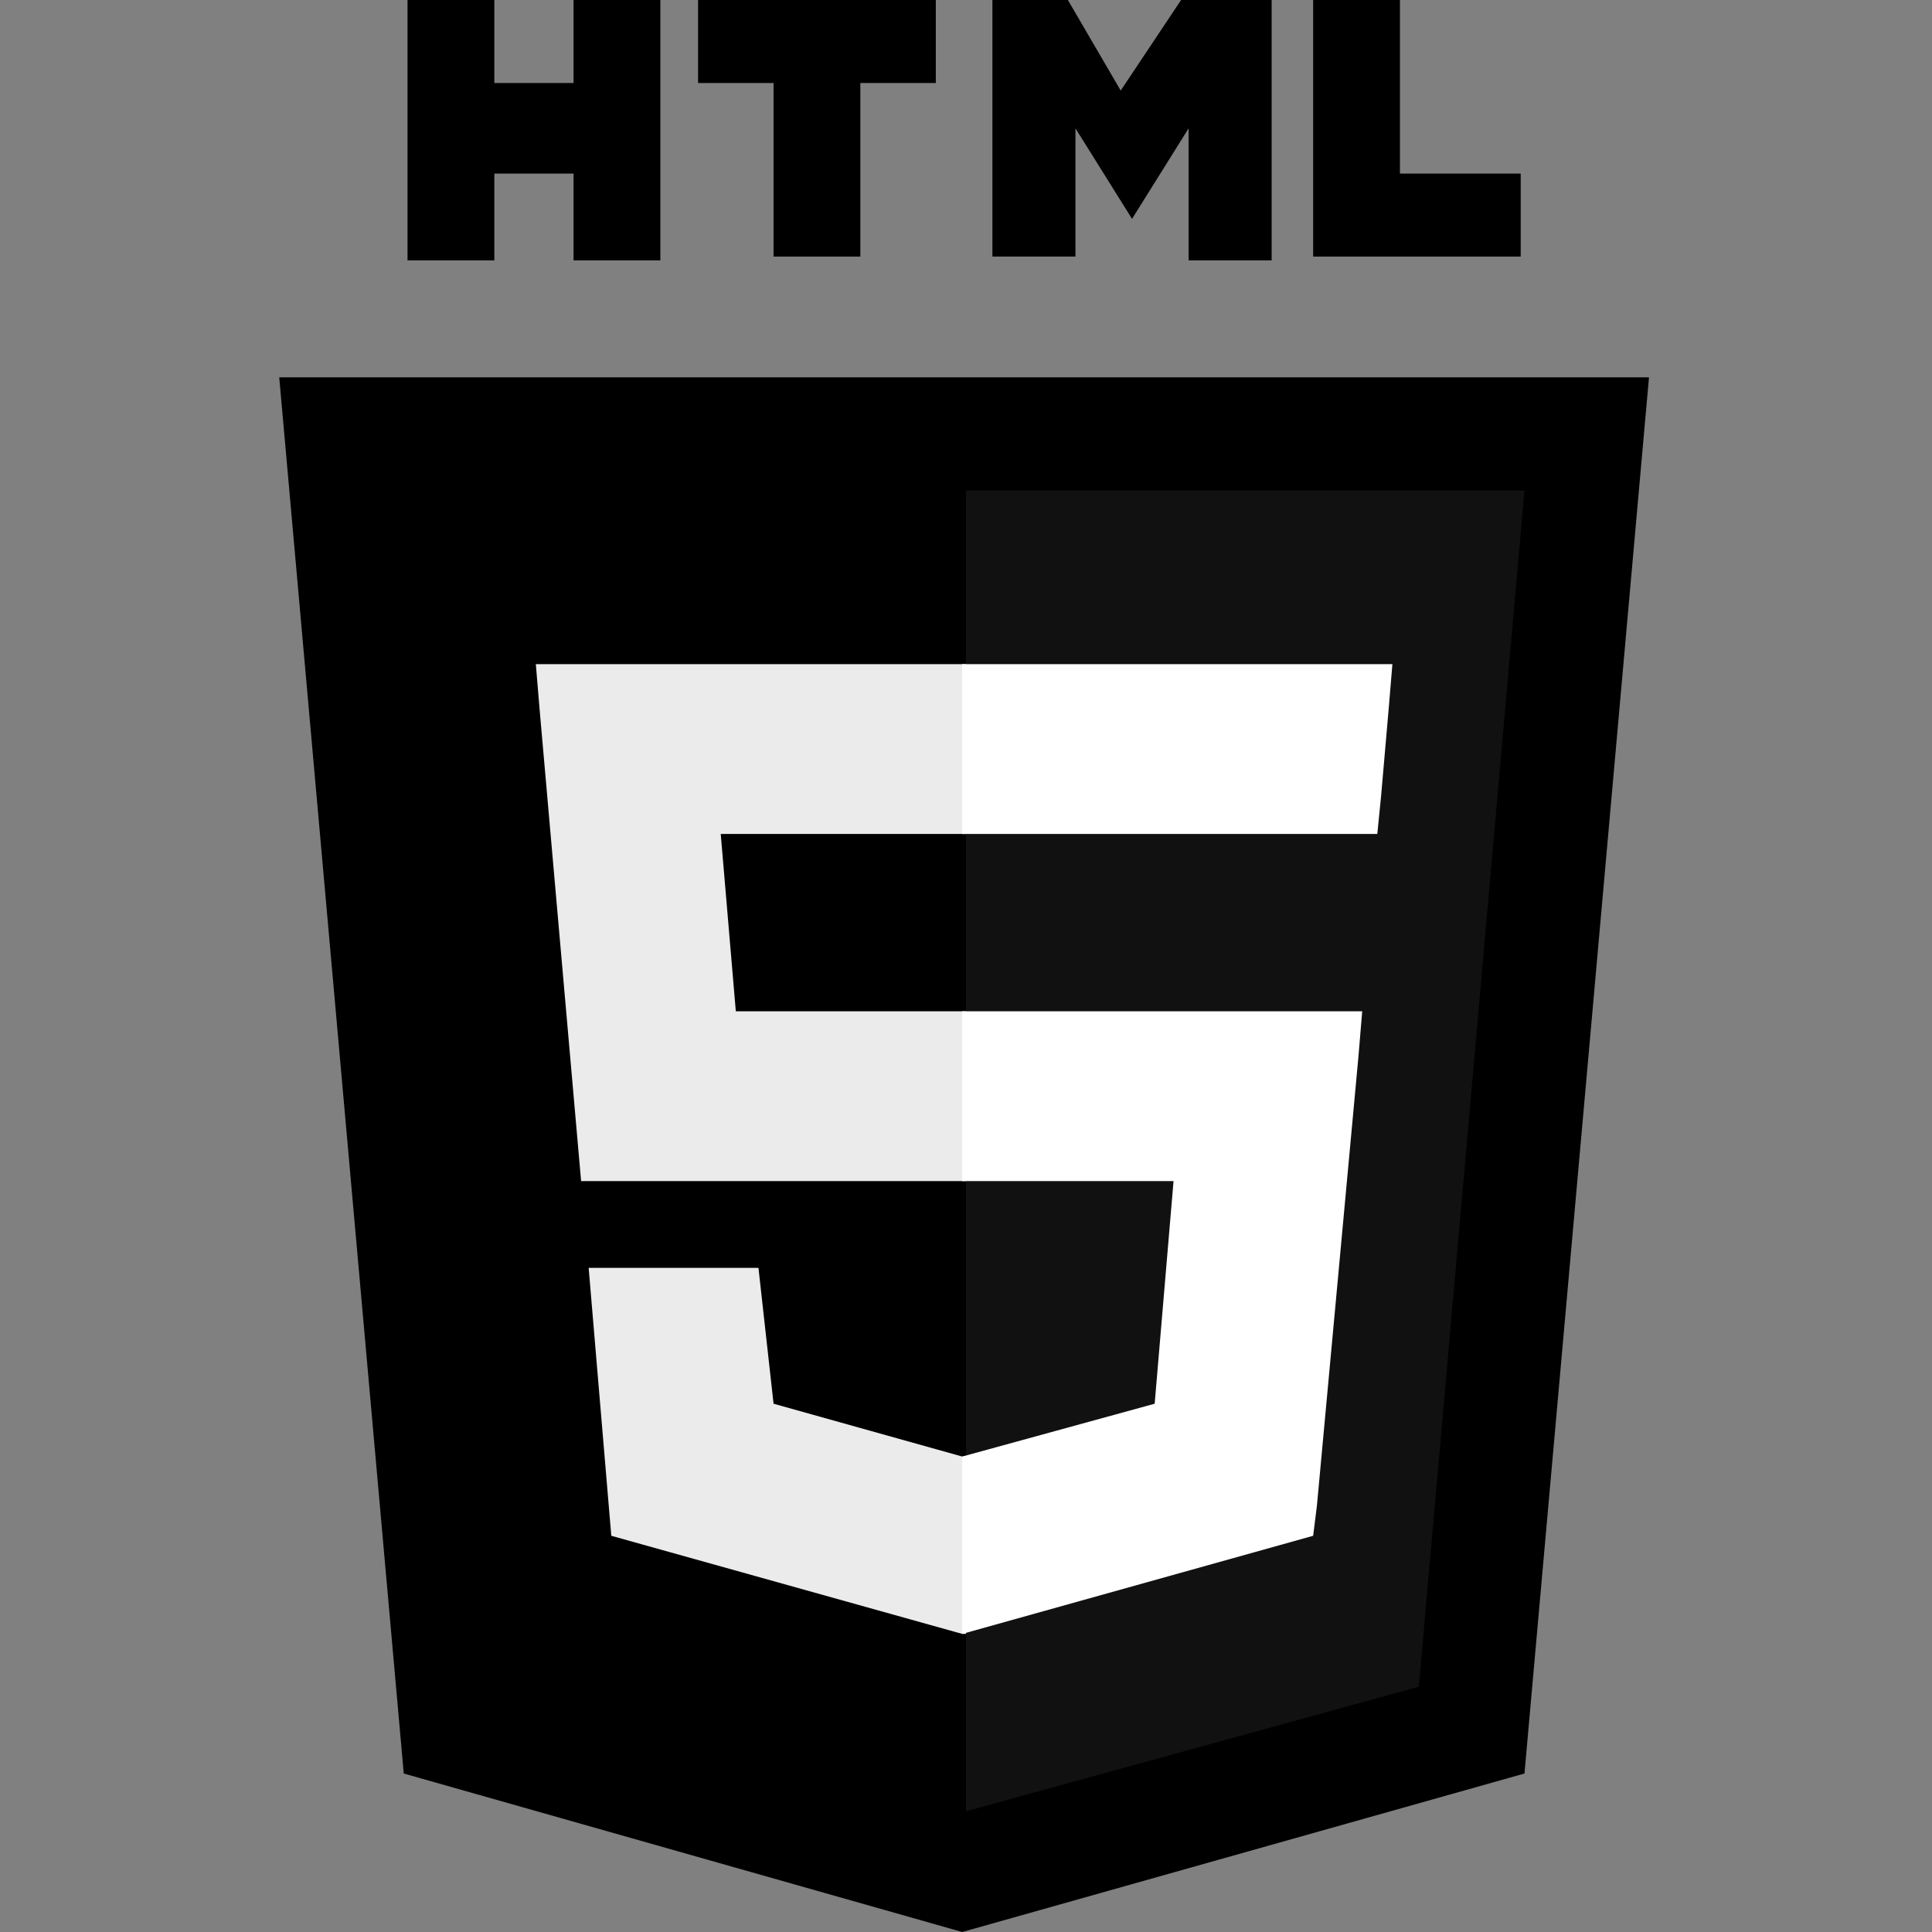 <svg version="1" xmlns="http://www.w3.org/2000/svg" xmlns:xlink="http://www.w3.org/1999/xlink" width="32" height="32" viewBox="0 0 512 512" xml:space="preserve">
    <rect x="0" y="0" width="512" height="512" fill="#808080" stroke="none"/>
    <g>
        <g>
            <!-- If you would like to customize the color of the badge, these two HSL colors are the primary oranges -->
            <!--  The second one needs to be +6 hue, +9% saturation, and +3% lightness of the first -->
            <polygon fill="#000000" points="107,470 74,100 437,100 404,470 255,512"/>
            <polygon fill="#111111" points="256,480 376,447 404,130 256,130"/>
            <g>
                <polygon fill="#EBEBEB" points="256,268 195,268 191,221 256,221 256,176 255,176 142,176 143,188 154,313 256,313"/>
                <polygon fill="#EBEBEB" points="256,386 255,386 205,372 201,336 177,336 156,336 162,407 255,433 256,433"/>
            </g>
            <g>
                <path d="M108,0h23v22h21V0h23v69H152v-23h-21v23h-23V0z"/>
                <path d="M205,22h-20V0h63v22h-20v46h-23V22z"/>
                <path d="M259,0h24l14,24L313,0h24v69h-22V34l-15,24h-0l-15-24v34h-22V0z"/>
                <path d="M348,0h23v46h32v22H348V0z"/>
            </g>
            <g>
                <polygon fill="#FFFFFF" points="255,268 255,313 311,313 306,372 255,386 255,433 348,407 349,399 360,280 361,268 349,268"/>
                <polygon fill="#FFFFFF" points="255,176 255,204 255,221 255,221 365,221 365,221 365,221 366,211 368,188 369,176"/>
            </g>
        </g>
    </g>
</svg>
